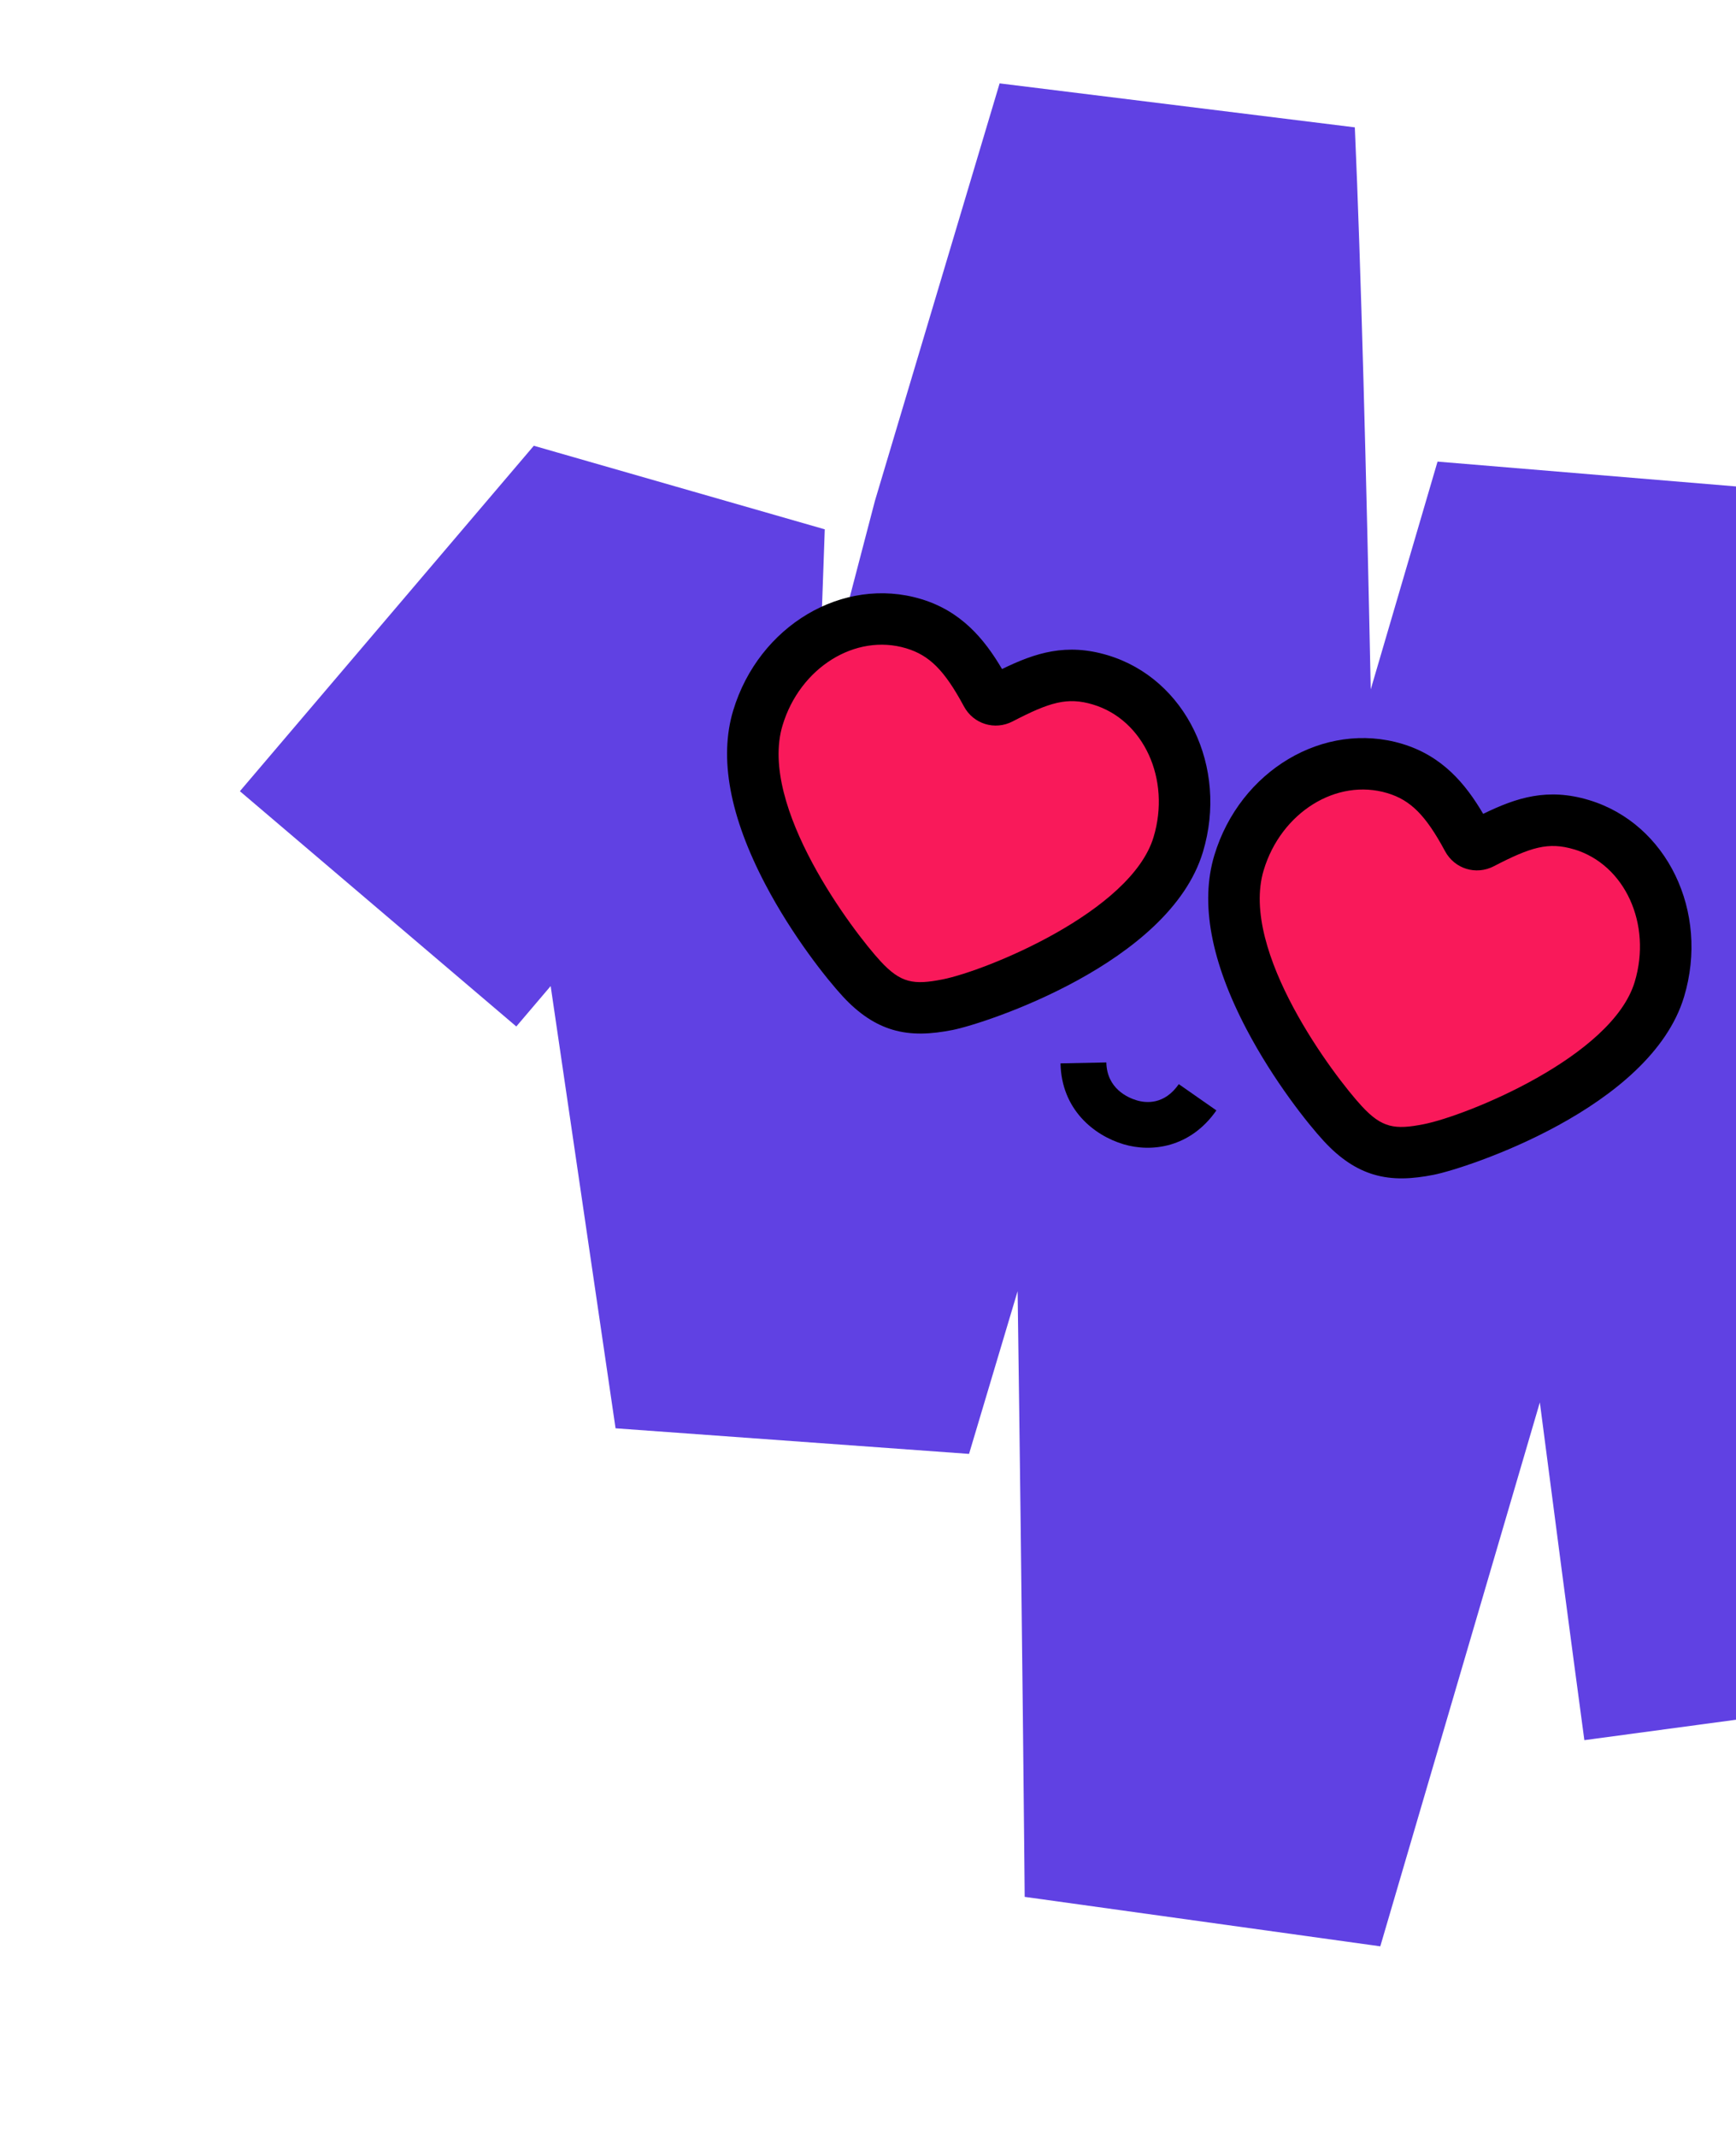 <svg width="208" height="256" viewBox="0 0 208 256" fill="none" xmlns="http://www.w3.org/2000/svg">
<path d="M63.963 53.401L98.82 63.412L98.015 86.072L104.829 60.004L119.77 9.988L162.329 15.257C163.068 32.03 163.702 56.356 164.236 82.585L172.24 55.299L214.698 58.831C214.792 59.599 224.026 136.6 232.932 202.661L189.831 208.466C188.041 195.185 186.239 181.466 184.497 168.005L165.38 233.165L122.773 227.239C122.768 226.544 122.483 194.615 121.926 154.683L116.106 174.173L73.754 171.107L65.978 118.128L61.861 122.969L28.743 94.784L63.964 53.395L63.963 53.401Z" fill="#6041E3"/>
<path d="M134.604 137.074C137.923 138.073 142.595 137.533 145.743 133.024L141.239 129.878C139.504 132.366 137.328 132.159 136.186 131.815C135.115 131.493 132.621 130.405 132.556 127.278L127.066 127.39C127.181 132.894 131.034 136 134.604 137.074Z" fill="black"/>
<path d="M148.449 103.366C151.027 94.8 159.382 89.74 167.114 92.067C171.318 93.332 173.615 96.352 175.854 100.513C176.19 101.138 176.925 101.365 177.555 101.037C182.214 98.616 185.244 97.523 189.49 98.801C197.222 101.128 201.396 109.959 198.819 118.524C195.447 129.729 175.496 136.864 171.18 137.712C167.172 138.505 164.315 138.318 160.891 134.609C157.467 130.901 145.017 114.792 148.455 103.368L148.449 103.366Z" fill="#F9195A"/>
<path d="M164.565 140.695C166.863 141.387 169.219 141.242 171.78 140.738C175.676 139.97 197.757 132.772 201.777 119.414C204.842 109.229 199.727 98.659 190.38 95.846C185.433 94.358 181.731 95.533 177.708 97.499C175.583 93.884 172.808 90.558 168.004 89.112C158.657 86.299 148.556 92.297 145.493 102.475C143.781 108.164 145.084 115.174 149.358 123.31C152.594 129.472 156.698 134.621 158.612 136.698C160.609 138.864 162.564 140.093 164.559 140.694L164.565 140.695ZM188.604 101.748C194.691 103.58 197.948 110.706 195.864 117.628C193.167 126.591 175.749 133.659 170.579 134.678C167.137 135.356 165.583 135.141 163.156 132.509C159.927 129.014 148.482 113.977 151.409 104.249C153.493 97.327 160.141 93.183 166.228 95.014C169.025 95.856 170.829 97.673 173.138 101.965C174.28 104.088 176.846 104.879 178.979 103.775C183.407 101.478 185.526 100.828 188.602 101.754L188.604 101.748Z" fill="black"/>
<path d="M90.808 86.02C93.386 77.455 101.741 72.394 109.473 74.721C113.678 75.986 115.975 79.006 118.213 83.167C118.55 83.792 119.284 84.02 119.914 83.692C124.574 81.271 127.603 80.177 131.849 81.455C139.581 83.782 143.756 92.613 141.178 101.179C137.806 112.384 117.856 119.518 113.54 120.367C109.532 121.159 106.674 120.972 103.25 117.264C99.826 113.555 87.376 97.446 90.814 86.022L90.808 86.02Z" fill="#F9195A"/>
<path d="M106.917 123.348C109.215 124.039 111.571 123.894 114.131 123.391C118.028 122.623 140.109 115.424 144.129 102.066C147.194 91.882 142.079 81.311 132.732 78.499C127.785 77.01 124.083 78.186 120.059 80.151C117.935 76.536 115.16 73.21 110.356 71.765C101.009 68.952 90.908 74.949 87.845 85.128C86.133 90.816 87.436 97.826 91.71 105.963C94.946 112.125 99.05 117.273 100.964 119.35C102.96 121.517 104.916 122.745 106.911 123.346L106.917 123.348ZM130.956 84.401C137.042 86.232 140.299 93.358 138.216 100.28C135.519 109.243 118.101 116.312 112.931 117.33C109.489 118.009 107.936 117.787 105.508 115.161C102.279 111.666 90.834 96.63 93.761 86.902C95.844 79.979 102.493 75.835 108.58 77.667C111.377 78.508 113.181 80.326 115.49 84.617C116.626 86.738 119.198 87.532 121.333 86.421C125.761 84.124 127.879 83.475 130.956 84.401Z" fill="black"/>
</svg>
